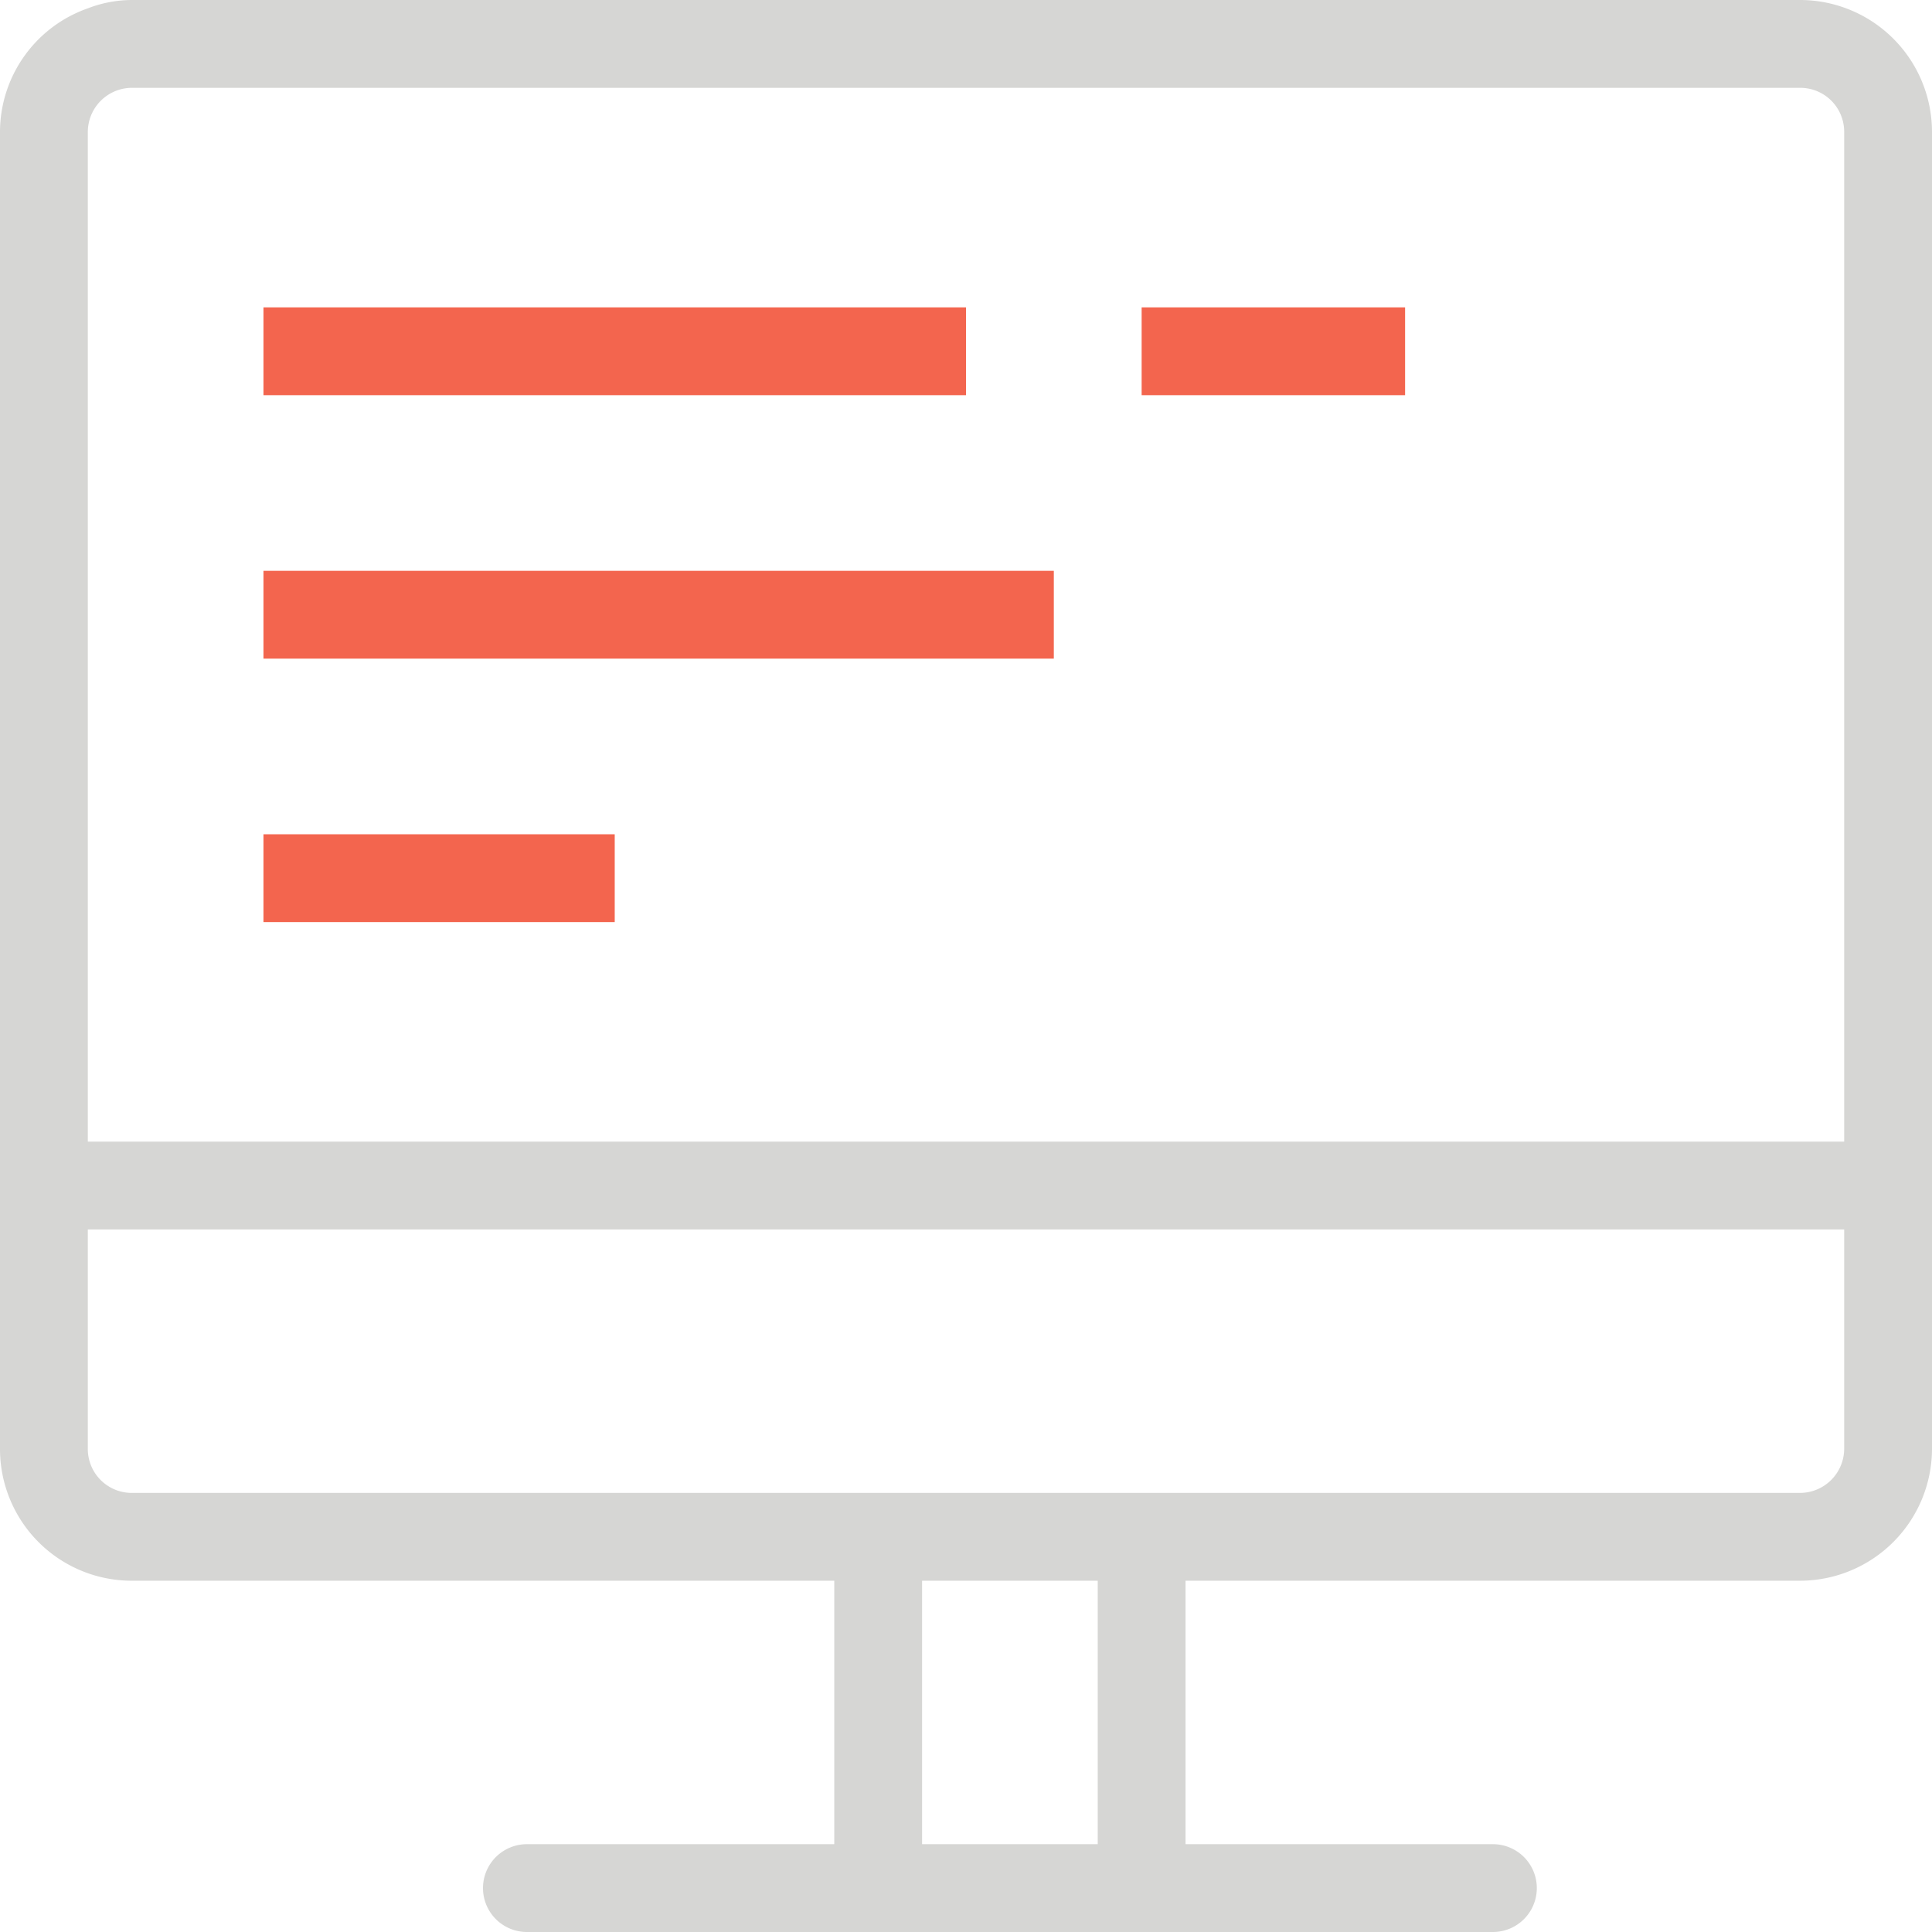 <svg id="Tech" xmlns="http://www.w3.org/2000/svg" width="44" height="44" viewBox="0 0 44 44">
  <defs>
    <style>
      .cls-1 {
        fill: #d6d6d4;
      }

      .cls-1, .cls-2 {
        fill-rule: evenodd;
      }

      .cls-2 {
        fill: #f3654e;
      }
    </style>
  </defs>
  <path id="TECH-2" data-name="TECH" class="cls-1" d="M980,3642h-2v6h2v-6m-6,0h-2v6h2v-6m13,6H965a1,1,0,0,0,0,2h22a1,1,0,0,0,0-2m-31-8a1,1,0,0,1-1-1v-5h40v4.99a1.008,1.008,0,0,1-1,1.01H956m-1-8v-22.99a1.007,1.007,0,0,1,1-1.01H994a1,1,0,0,1,1,1v23H955m39-26H956a2.8,2.8,0,0,0-1,.19,2.988,2.988,0,0,0-2,2.81v29.99a3,3,0,0,0,3,3.01h38a3.009,3.009,0,0,0,3-3.01v-29.98a3.007,3.007,0,0,0-3-3.01" transform="translate(-953 -3606)"/>
  <path id="TECH_копия" data-name="TECH копия" class="cls-2" d="M985,3613h-6v2h6v-2m-10,0H959v2h16v-2m2,6H959v2h18v-2m-10,6h-8v2h8v-2" transform="translate(-953 -3606)"/>
</svg>
